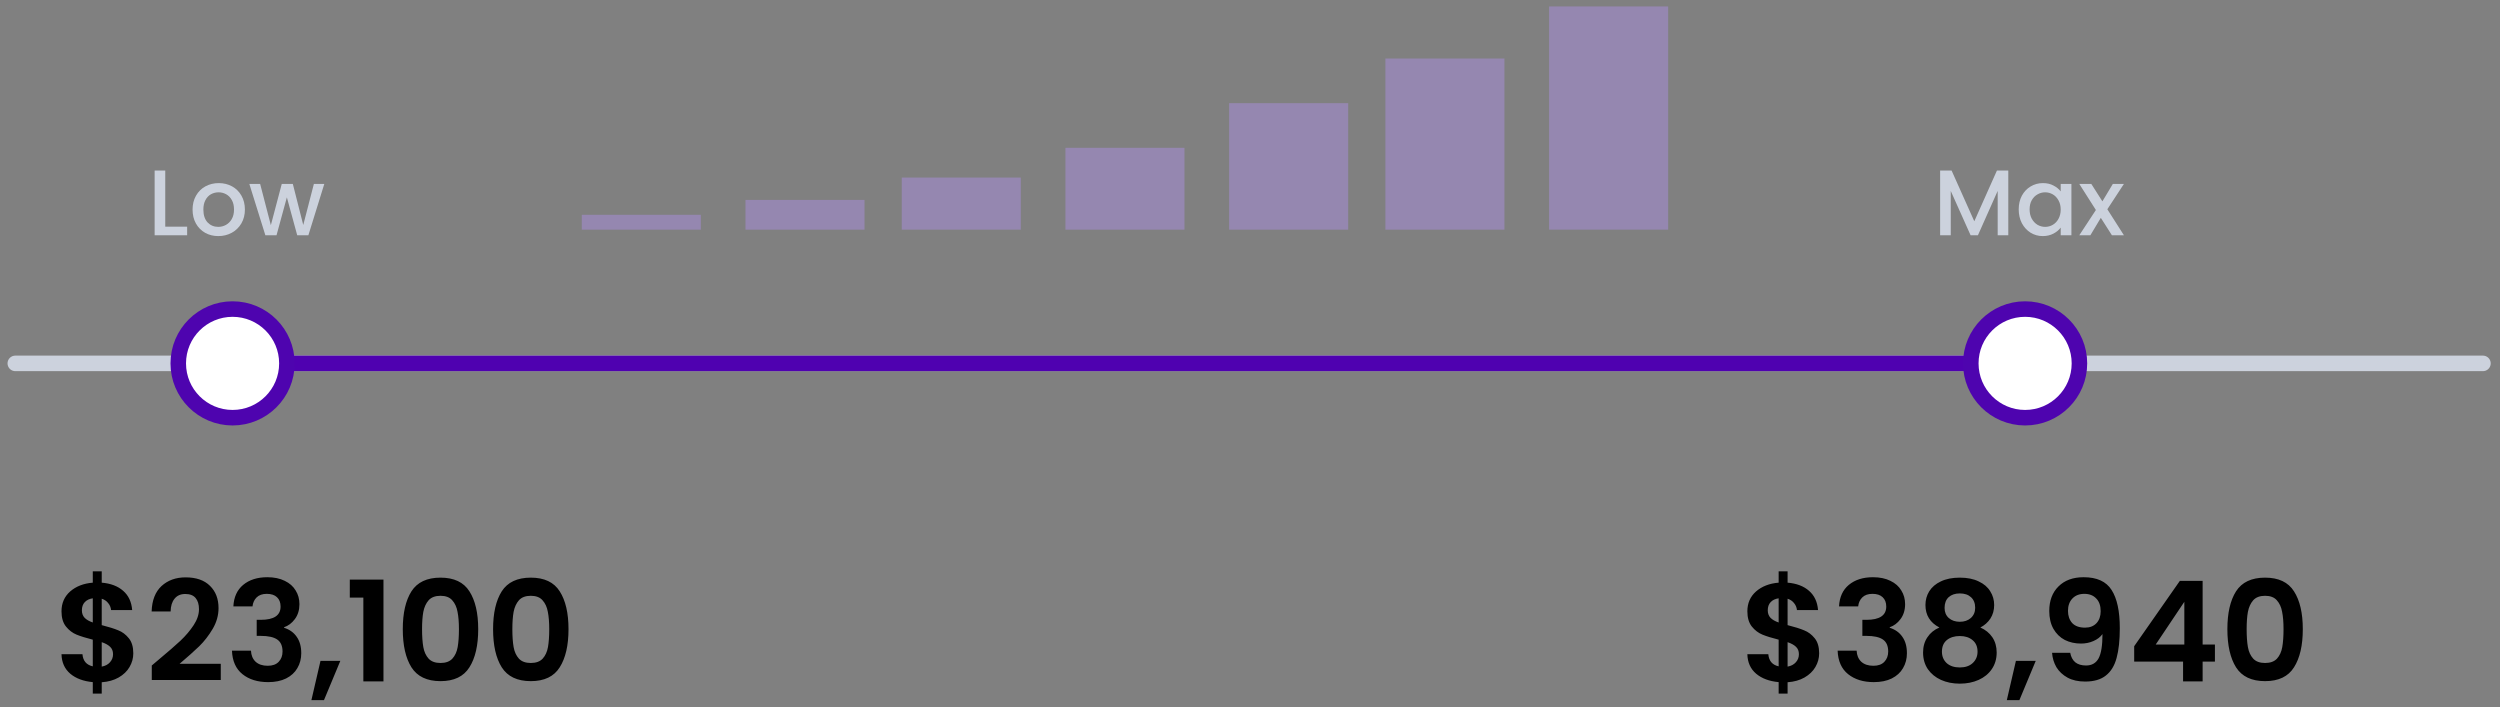 <svg width="258" height="73" viewBox="0 0 258 73" fill="none" xmlns="http://www.w3.org/2000/svg">
<rect x="0" y="0" width="258" height="73" fill="#808080" stroke="none"/>
<rect opacity="0.4" x="60.039" y="22.165" width="12.287" height="1.536" fill="#B591F9"/>
<rect opacity="0.4" x="76.933" y="20.629" width="12.287" height="3.072" fill="#B591F9"/>
<rect opacity="0.4" x="93.059" y="18.325" width="12.287" height="5.375" fill="#B591F9"/>
<rect opacity="0.4" x="109.953" y="15.254" width="12.287" height="8.447" fill="#B591F9"/>
<rect opacity="0.4" x="126.847" y="10.646" width="12.287" height="13.055" fill="#B591F9"/>
<rect opacity="0.4" x="142.973" y="6.039" width="12.287" height="17.662" fill="#B591F9"/>
<rect opacity="0.4" x="159.867" y="0.663" width="12.287" height="23.037" fill="#B591F9"/>
<line x1="1.579" y1="37.501" x2="256.24" y2="37.501" stroke="#CCD2DD" stroke-width="1.602" stroke-linecap="round"/>
<path d="M202.986 37.501L28.807 37.501" stroke="#4F01B0" stroke-width="1.602"/>
<circle cx="208.992" cy="37.501" r="5.606" fill="white" stroke="#4E04AF" stroke-width="1.602"/>
<circle cx="24.002" cy="37.501" r="5.606" fill="white" stroke="#4E04AF" stroke-width="1.602"/>
<path d="M17.054 23.393H19.313V24.277H15.959V17.599H17.054V23.393ZM22.526 24.364C22.026 24.364 21.574 24.252 21.171 24.027C20.767 23.797 20.45 23.477 20.219 23.067C19.988 22.65 19.873 22.17 19.873 21.625C19.873 21.087 19.992 20.61 20.229 20.193C20.466 19.777 20.789 19.456 21.199 19.232C21.609 19.008 22.067 18.896 22.574 18.896C23.08 18.896 23.538 19.008 23.948 19.232C24.358 19.456 24.681 19.777 24.918 20.193C25.155 20.61 25.274 21.087 25.274 21.625C25.274 22.163 25.152 22.64 24.909 23.057C24.665 23.473 24.332 23.797 23.909 24.027C23.493 24.252 23.032 24.364 22.526 24.364ZM22.526 23.413C22.807 23.413 23.07 23.345 23.314 23.211C23.563 23.076 23.765 22.874 23.919 22.605C24.073 22.336 24.15 22.009 24.15 21.625C24.15 21.241 24.076 20.917 23.929 20.654C23.781 20.385 23.586 20.183 23.342 20.049C23.099 19.915 22.836 19.847 22.554 19.847C22.273 19.847 22.01 19.915 21.766 20.049C21.529 20.183 21.34 20.385 21.199 20.654C21.058 20.917 20.988 21.241 20.988 21.625C20.988 22.195 21.132 22.637 21.42 22.951C21.715 23.259 22.084 23.413 22.526 23.413ZM33.468 18.982L31.825 24.277H30.672L29.605 20.366L28.538 24.277H27.385L25.732 18.982H26.847L27.952 23.239L29.077 18.982H30.22L31.296 23.22L32.392 18.982H33.468Z" fill="#CCD2DD"/>
<path d="M207.256 17.599V24.277H206.16V19.703L204.123 24.277H203.364L201.317 19.703V24.277H200.221V17.599H201.404L203.748 22.836L206.084 17.599H207.256ZM208.331 21.606C208.331 21.074 208.44 20.603 208.657 20.193C208.882 19.783 209.183 19.466 209.561 19.242C209.945 19.011 210.368 18.896 210.829 18.896C211.246 18.896 211.608 18.979 211.915 19.146C212.229 19.306 212.479 19.508 212.665 19.751V18.982H213.77V24.277H212.665V23.489C212.479 23.739 212.226 23.947 211.906 24.114C211.585 24.28 211.22 24.364 210.81 24.364C210.355 24.364 209.939 24.248 209.561 24.018C209.183 23.781 208.882 23.454 208.657 23.038C208.44 22.615 208.331 22.137 208.331 21.606ZM212.665 21.625C212.665 21.26 212.588 20.943 212.434 20.674C212.287 20.405 212.091 20.2 211.848 20.059C211.604 19.918 211.342 19.847 211.06 19.847C210.778 19.847 210.515 19.918 210.272 20.059C210.028 20.193 209.83 20.395 209.676 20.664C209.529 20.927 209.455 21.241 209.455 21.606C209.455 21.971 209.529 22.291 209.676 22.567C209.83 22.842 210.028 23.054 210.272 23.201C210.522 23.342 210.784 23.413 211.06 23.413C211.342 23.413 211.604 23.342 211.848 23.201C212.091 23.06 212.287 22.855 212.434 22.586C212.588 22.311 212.665 21.99 212.665 21.625ZM217.477 21.596L219.187 24.277H217.948L216.804 22.48L215.728 24.277H214.584L216.295 21.673L214.584 18.982H215.824L216.967 20.779L218.044 18.982H219.187L217.477 21.596Z" fill="#CCD2DD"/>
<path d="M13.756 67.425C13.756 67.925 13.626 68.396 13.367 68.838C13.117 69.27 12.742 69.631 12.242 69.919C11.752 70.198 11.171 70.361 10.498 70.409V71.577H9.575V70.395C8.615 70.308 7.841 70.02 7.255 69.53C6.668 69.03 6.366 68.357 6.347 67.512H8.509C8.566 68.204 8.922 68.622 9.575 68.766V66.013C8.884 65.84 8.326 65.667 7.903 65.494C7.481 65.321 7.115 65.042 6.808 64.658C6.5 64.273 6.347 63.749 6.347 63.086C6.347 62.25 6.644 61.568 7.24 61.039C7.846 60.511 8.624 60.208 9.575 60.131V58.964H10.498V60.131C11.421 60.208 12.156 60.487 12.704 60.967C13.261 61.448 13.573 62.111 13.64 62.957H11.464C11.435 62.678 11.334 62.438 11.161 62.236C10.998 62.025 10.777 61.876 10.498 61.789V64.513C11.219 64.696 11.786 64.874 12.199 65.047C12.622 65.21 12.987 65.484 13.294 65.868C13.602 66.243 13.756 66.762 13.756 67.425ZM8.451 62.986C8.451 63.303 8.547 63.562 8.739 63.764C8.932 63.956 9.21 64.115 9.575 64.24V61.746C9.23 61.794 8.956 61.924 8.754 62.135C8.552 62.346 8.451 62.63 8.451 62.986ZM10.498 68.795C10.863 68.727 11.147 68.578 11.348 68.348C11.56 68.117 11.666 67.838 11.666 67.512C11.666 67.195 11.565 66.94 11.363 66.748C11.161 66.555 10.873 66.397 10.498 66.272V68.795ZM16.412 68.045C17.335 67.276 18.07 66.637 18.618 66.128C19.166 65.609 19.622 65.071 19.987 64.513C20.352 63.956 20.535 63.408 20.535 62.87C20.535 62.38 20.42 61.996 20.189 61.717C19.958 61.438 19.603 61.299 19.122 61.299C18.642 61.299 18.272 61.462 18.012 61.789C17.753 62.106 17.618 62.543 17.609 63.101H15.648C15.687 61.948 16.028 61.073 16.672 60.477C17.325 59.882 18.152 59.584 19.151 59.584C20.247 59.584 21.088 59.877 21.674 60.463C22.26 61.039 22.553 61.803 22.553 62.755C22.553 63.504 22.351 64.22 21.948 64.903C21.544 65.585 21.083 66.181 20.564 66.69C20.045 67.19 19.367 67.795 18.531 68.506H22.784V70.178H15.663V68.679L16.412 68.045ZM24.084 62.582C24.132 61.621 24.469 60.881 25.093 60.362C25.727 59.833 26.559 59.569 27.587 59.569C28.289 59.569 28.889 59.694 29.389 59.944C29.889 60.184 30.263 60.516 30.513 60.939C30.773 61.352 30.902 61.823 30.902 62.351C30.902 62.957 30.744 63.471 30.427 63.894C30.119 64.307 29.749 64.585 29.317 64.73V64.787C29.874 64.96 30.307 65.268 30.614 65.71C30.931 66.152 31.09 66.719 31.09 67.411C31.09 67.987 30.955 68.501 30.686 68.953C30.427 69.405 30.038 69.76 29.519 70.02C29.009 70.27 28.394 70.395 27.674 70.395C26.588 70.395 25.703 70.121 25.021 69.573C24.339 69.025 23.979 68.218 23.94 67.151H25.901C25.92 67.622 26.078 68.002 26.376 68.29C26.684 68.569 27.102 68.708 27.63 68.708C28.12 68.708 28.495 68.574 28.755 68.305C29.024 68.026 29.158 67.67 29.158 67.238C29.158 66.661 28.976 66.248 28.61 65.998C28.245 65.748 27.678 65.623 26.91 65.623H26.491V63.966H26.91C28.274 63.966 28.956 63.509 28.956 62.596C28.956 62.183 28.831 61.861 28.582 61.63C28.341 61.4 27.991 61.285 27.529 61.285C27.078 61.285 26.727 61.409 26.477 61.659C26.237 61.9 26.098 62.207 26.059 62.582H24.084ZM35.121 68.204L33.434 72.254H32.137L33.074 68.204H35.121ZM36.099 61.674V59.814H39.574V70.323H37.498V61.674H36.099ZM41.567 64.931C41.567 63.269 41.865 61.967 42.461 61.025C43.066 60.083 44.066 59.612 45.459 59.612C46.853 59.612 47.847 60.083 48.443 61.025C49.048 61.967 49.351 63.269 49.351 64.931C49.351 66.604 49.048 67.915 48.443 68.867C47.847 69.818 46.853 70.294 45.459 70.294C44.066 70.294 43.066 69.818 42.461 68.867C41.865 67.915 41.567 66.604 41.567 64.931ZM47.362 64.931C47.362 64.22 47.314 63.624 47.218 63.144C47.131 62.654 46.949 62.255 46.67 61.948C46.401 61.64 45.997 61.486 45.459 61.486C44.921 61.486 44.513 61.64 44.234 61.948C43.965 62.255 43.782 62.654 43.686 63.144C43.6 63.624 43.556 64.22 43.556 64.931C43.556 65.662 43.6 66.277 43.686 66.777C43.773 67.267 43.955 67.665 44.234 67.973C44.513 68.271 44.921 68.42 45.459 68.42C45.997 68.42 46.406 68.271 46.684 67.973C46.963 67.665 47.146 67.267 47.232 66.777C47.319 66.277 47.362 65.662 47.362 64.931ZM50.886 64.931C50.886 63.269 51.184 61.967 51.78 61.025C52.385 60.083 53.385 59.612 54.778 59.612C56.172 59.612 57.166 60.083 57.762 61.025C58.367 61.967 58.67 63.269 58.67 64.931C58.67 66.604 58.367 67.915 57.762 68.867C57.166 69.818 56.172 70.294 54.778 70.294C53.385 70.294 52.385 69.818 51.78 68.867C51.184 67.915 50.886 66.604 50.886 64.931ZM56.681 64.931C56.681 64.22 56.633 63.624 56.537 63.144C56.45 62.654 56.268 62.255 55.989 61.948C55.72 61.64 55.316 61.486 54.778 61.486C54.24 61.486 53.831 61.64 53.553 61.948C53.284 62.255 53.101 62.654 53.005 63.144C52.919 63.624 52.875 64.22 52.875 64.931C52.875 65.662 52.919 66.277 53.005 66.777C53.092 67.267 53.274 67.665 53.553 67.973C53.831 68.271 54.24 68.42 54.778 68.42C55.316 68.42 55.725 68.271 56.003 67.973C56.282 67.665 56.465 67.267 56.551 66.777C56.638 66.277 56.681 65.662 56.681 64.931Z" fill="black"/>
<path d="M187.737 67.425C187.737 67.925 187.607 68.396 187.348 68.838C187.098 69.27 186.723 69.631 186.224 69.919C185.734 70.198 185.152 70.361 184.479 70.409V71.577H183.557V70.395C182.596 70.308 181.822 70.02 181.236 69.53C180.65 69.03 180.347 68.357 180.328 67.512H182.49C182.548 68.204 182.903 68.622 183.557 68.766V66.013C182.865 65.84 182.308 65.667 181.885 65.494C181.462 65.321 181.097 65.042 180.789 64.658C180.482 64.273 180.328 63.749 180.328 63.086C180.328 62.25 180.626 61.568 181.222 61.039C181.827 60.511 182.606 60.208 183.557 60.131V58.964H184.479V60.131C185.402 60.208 186.137 60.487 186.685 60.967C187.242 61.448 187.555 62.111 187.622 62.957H185.445C185.416 62.678 185.315 62.438 185.143 62.236C184.979 62.025 184.758 61.876 184.479 61.789V64.513C185.2 64.696 185.767 64.874 186.18 65.047C186.603 65.21 186.968 65.484 187.276 65.868C187.583 66.243 187.737 66.762 187.737 67.425ZM182.433 62.986C182.433 63.303 182.529 63.562 182.721 63.764C182.913 63.956 183.192 64.115 183.557 64.24V61.746C183.211 61.794 182.937 61.924 182.735 62.135C182.533 62.346 182.433 62.63 182.433 62.986ZM184.479 68.795C184.845 68.727 185.128 68.578 185.33 68.348C185.541 68.117 185.647 67.838 185.647 67.512C185.647 67.195 185.546 66.94 185.344 66.748C185.143 66.555 184.854 66.397 184.479 66.272V68.795ZM189.788 62.582C189.836 61.621 190.173 60.881 190.797 60.362C191.432 59.833 192.263 59.569 193.291 59.569C193.993 59.569 194.593 59.694 195.093 59.944C195.593 60.184 195.968 60.516 196.217 60.939C196.477 61.352 196.607 61.823 196.607 62.351C196.607 62.957 196.448 63.471 196.131 63.894C195.823 64.307 195.453 64.585 195.021 64.73V64.787C195.578 64.96 196.011 65.268 196.318 65.71C196.635 66.152 196.794 66.719 196.794 67.411C196.794 67.987 196.659 68.501 196.39 68.953C196.131 69.405 195.742 69.76 195.223 70.02C194.713 70.27 194.098 70.395 193.378 70.395C192.292 70.395 191.408 70.121 190.725 69.573C190.043 69.025 189.683 68.218 189.644 67.151H191.605C191.624 67.622 191.782 68.002 192.08 68.29C192.388 68.569 192.806 68.708 193.334 68.708C193.825 68.708 194.199 68.574 194.459 68.305C194.728 68.026 194.862 67.67 194.862 67.238C194.862 66.661 194.68 66.248 194.315 65.998C193.949 65.748 193.382 65.623 192.614 65.623H192.196V63.966H192.614C193.978 63.966 194.661 63.509 194.661 62.596C194.661 62.183 194.536 61.861 194.286 61.63C194.046 61.4 193.695 61.285 193.234 61.285C192.782 61.285 192.431 61.409 192.181 61.659C191.941 61.9 191.802 62.207 191.763 62.582H189.788ZM200.147 64.758C199.186 64.259 198.706 63.485 198.706 62.438C198.706 61.919 198.836 61.448 199.095 61.025C199.364 60.593 199.763 60.251 200.291 60.002C200.83 59.742 201.483 59.612 202.252 59.612C203.021 59.612 203.669 59.742 204.198 60.002C204.736 60.251 205.135 60.593 205.394 61.025C205.663 61.448 205.798 61.919 205.798 62.438C205.798 62.966 205.668 63.432 205.409 63.836C205.149 64.23 204.803 64.537 204.371 64.758C204.899 64.989 205.313 65.326 205.611 65.767C205.908 66.21 206.057 66.733 206.057 67.339C206.057 67.992 205.889 68.564 205.553 69.054C205.226 69.535 204.774 69.905 204.198 70.164C203.621 70.424 202.973 70.553 202.252 70.553C201.531 70.553 200.882 70.424 200.306 70.164C199.739 69.905 199.287 69.535 198.951 69.054C198.624 68.564 198.461 67.992 198.461 67.339C198.461 66.733 198.61 66.21 198.908 65.767C199.206 65.316 199.619 64.98 200.147 64.758ZM203.838 62.726C203.838 62.255 203.693 61.89 203.405 61.63C203.126 61.371 202.742 61.241 202.252 61.241C201.771 61.241 201.387 61.371 201.099 61.63C200.82 61.89 200.681 62.26 200.681 62.74C200.681 63.173 200.825 63.519 201.113 63.778C201.411 64.038 201.791 64.168 202.252 64.168C202.713 64.168 203.093 64.038 203.391 63.778C203.689 63.509 203.838 63.158 203.838 62.726ZM202.252 65.638C201.704 65.638 201.257 65.777 200.911 66.056C200.575 66.335 200.407 66.733 200.407 67.252C200.407 67.733 200.57 68.127 200.897 68.434C201.233 68.732 201.685 68.881 202.252 68.881C202.819 68.881 203.266 68.727 203.592 68.42C203.919 68.112 204.083 67.723 204.083 67.252C204.083 66.743 203.914 66.349 203.578 66.07C203.242 65.782 202.8 65.638 202.252 65.638ZM210.087 68.204L208.401 72.254H207.104L208.041 68.204H210.087ZM213.647 67.368C213.723 67.79 213.896 68.117 214.166 68.348C214.444 68.569 214.814 68.679 215.275 68.679C215.871 68.679 216.304 68.434 216.573 67.944C216.842 67.444 216.976 66.608 216.976 65.436C216.755 65.743 216.443 65.984 216.039 66.157C215.645 66.33 215.218 66.416 214.757 66.416C214.141 66.416 213.584 66.291 213.084 66.041C212.594 65.782 212.205 65.402 211.917 64.903C211.629 64.393 211.484 63.778 211.484 63.057C211.484 61.991 211.801 61.145 212.436 60.52C213.07 59.886 213.935 59.569 215.03 59.569C216.395 59.569 217.356 60.006 217.913 60.881C218.48 61.755 218.764 63.072 218.764 64.831C218.764 66.08 218.653 67.103 218.432 67.901C218.221 68.698 217.851 69.304 217.322 69.717C216.803 70.13 216.092 70.337 215.189 70.337C214.478 70.337 213.872 70.203 213.373 69.933C212.873 69.655 212.489 69.294 212.22 68.852C211.96 68.401 211.811 67.906 211.773 67.368H213.647ZM215.175 64.773C215.674 64.773 216.068 64.619 216.357 64.312C216.645 64.004 216.789 63.591 216.789 63.072C216.789 62.505 216.635 62.068 216.328 61.76C216.03 61.443 215.621 61.285 215.102 61.285C214.584 61.285 214.17 61.448 213.863 61.775C213.565 62.092 213.416 62.515 213.416 63.043C213.416 63.552 213.56 63.971 213.848 64.297C214.146 64.614 214.588 64.773 215.175 64.773ZM220.248 68.276V66.69L224.962 59.944H227.311V66.517H228.58V68.276H227.311V70.323H225.293V68.276H220.248ZM225.423 62.106L222.468 66.517H225.423V62.106ZM229.865 64.931C229.865 63.269 230.163 61.967 230.759 61.025C231.364 60.083 232.363 59.612 233.757 59.612C235.15 59.612 236.145 60.083 236.741 61.025C237.346 61.967 237.649 63.269 237.649 64.931C237.649 66.604 237.346 67.915 236.741 68.867C236.145 69.818 235.15 70.294 233.757 70.294C232.363 70.294 231.364 69.818 230.759 68.867C230.163 67.915 229.865 66.604 229.865 64.931ZM235.66 64.931C235.66 64.22 235.612 63.624 235.515 63.144C235.429 62.654 235.246 62.255 234.968 61.948C234.699 61.64 234.295 61.486 233.757 61.486C233.219 61.486 232.81 61.64 232.532 61.948C232.262 62.255 232.08 62.654 231.984 63.144C231.897 63.624 231.854 64.22 231.854 64.931C231.854 65.662 231.897 66.277 231.984 66.777C232.07 67.267 232.253 67.665 232.532 67.973C232.81 68.271 233.219 68.42 233.757 68.42C234.295 68.42 234.703 68.271 234.982 67.973C235.261 67.665 235.443 67.267 235.53 66.777C235.616 66.277 235.66 65.662 235.66 64.931Z" fill="black"/>
</svg>

